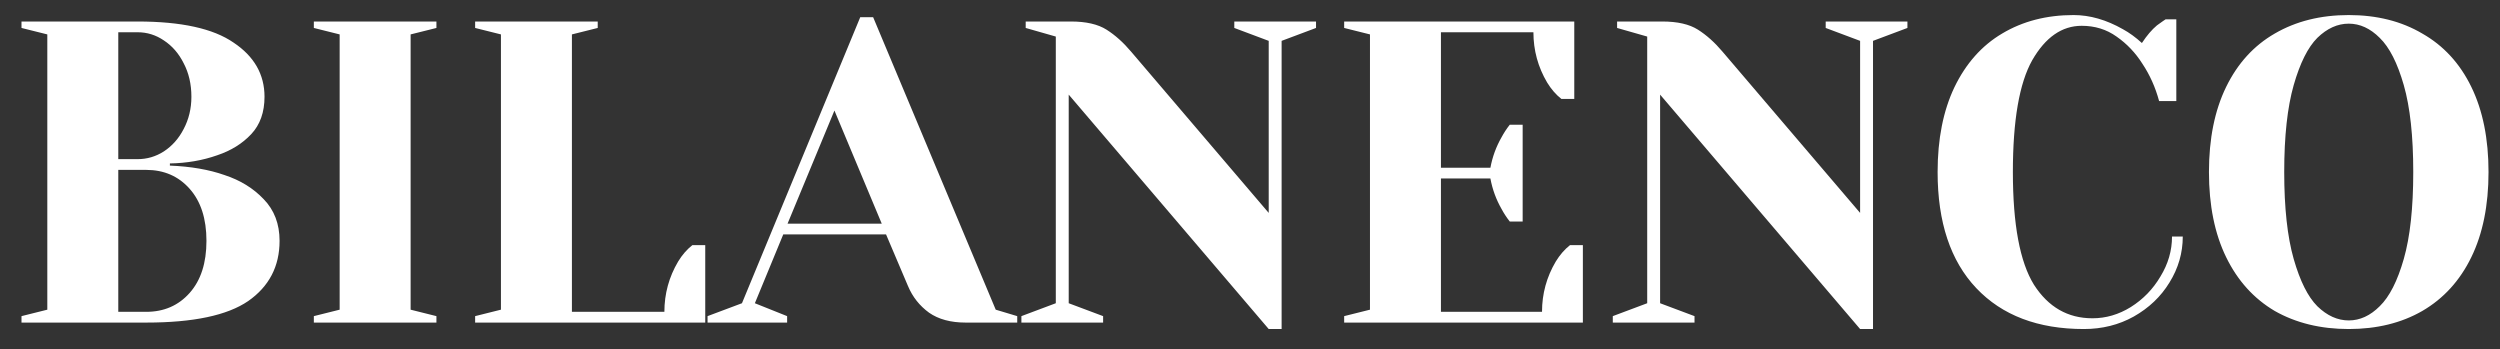 <svg width="93" height="13" viewBox="0 0 93 13" fill="white" xmlns="http://www.w3.org/2000/svg">
<rect x="0" y="0" width="93" height="13" fill="#333333" stroke="none"/>
<path d="M0.8 11.76L1.76 11.52V1.28L0.8 1.04V0.8H5.12C6.741 0.8 7.931 1.061 8.688 1.584C9.456 2.096 9.84 2.768 9.84 3.6C9.84 4.176 9.675 4.64 9.344 4.992C9.013 5.344 8.592 5.605 8.08 5.776C7.536 5.968 6.949 6.069 6.32 6.08V6.16C7.099 6.192 7.776 6.309 8.352 6.512C8.939 6.704 9.424 7.003 9.808 7.408C10.203 7.813 10.4 8.331 10.4 8.96C10.4 9.909 10.011 10.656 9.232 11.2C8.453 11.733 7.189 12 5.44 12H0.8V11.76ZM5.12 5.92C5.472 5.92 5.797 5.824 6.096 5.632C6.405 5.429 6.651 5.152 6.832 4.8C7.024 4.437 7.12 4.037 7.12 3.6C7.12 3.131 7.024 2.715 6.832 2.352C6.651 1.989 6.405 1.707 6.096 1.504C5.797 1.301 5.472 1.2 5.12 1.2H4.4V5.92H5.12ZM5.44 11.6C6.101 11.6 6.64 11.365 7.056 10.896C7.472 10.427 7.68 9.781 7.68 8.96C7.68 8.139 7.472 7.493 7.056 7.024C6.64 6.555 6.101 6.32 5.44 6.32H4.4V11.6H5.44ZM11.675 12V11.76L12.635 11.52V1.28L11.675 1.04V0.8H16.235V1.04L15.275 1.28V11.52L16.235 11.76V12H11.675ZM17.675 11.76L18.635 11.52V1.28L17.675 1.04V0.8H22.235V1.04L21.275 1.28V11.6H24.715C24.715 10.928 24.886 10.304 25.227 9.728C25.376 9.483 25.552 9.28 25.755 9.12H26.235V12H17.675V11.76ZM26.321 11.76L27.601 11.28L32.001 0.64H32.481L37.041 11.52L37.841 11.76V12H35.921C35.366 12 34.913 11.877 34.561 11.632C34.209 11.376 33.947 11.045 33.777 10.64L32.961 8.72H29.137L28.081 11.28L29.281 11.76V12H26.321V11.76ZM29.297 8.32H32.801L31.041 4.112L29.297 8.32ZM39.756 3.52V11.28L41.036 11.76V12H37.996V11.76L39.276 11.28V1.36L38.156 1.04V0.8H39.836C40.401 0.8 40.844 0.901 41.164 1.104C41.484 1.307 41.788 1.579 42.076 1.92L47.196 7.92V1.52L45.916 1.04V0.8H48.956V1.04L47.676 1.52V12.24H47.196L39.756 3.52ZM50.003 11.76L50.963 11.52V1.28L50.003 1.04V0.8H58.563V3.68H58.083C57.88 3.52 57.705 3.317 57.555 3.072C57.214 2.496 57.043 1.872 57.043 1.2H53.603V6.24H55.443C55.518 5.835 55.657 5.456 55.859 5.104C55.944 4.944 56.046 4.789 56.163 4.64H56.643V8.24H56.163C56.046 8.091 55.944 7.936 55.859 7.776C55.657 7.424 55.518 7.045 55.443 6.64H53.603V11.6H57.363C57.363 10.928 57.534 10.304 57.875 9.728C58.025 9.483 58.2 9.28 58.403 9.12H58.883V12H50.003V11.76ZM61.756 3.52V11.28L63.036 11.76V12H59.996V11.76L61.276 11.28V1.36L60.156 1.04V0.8H61.836C62.401 0.8 62.844 0.901 63.164 1.104C63.484 1.307 63.788 1.579 64.076 1.92L69.196 7.92V1.52L67.916 1.04V0.8H70.956V1.04L69.676 1.52V12.24H69.196L61.756 3.52ZM77.519 12.24C75.813 12.24 74.479 11.733 73.519 10.72C72.559 9.707 72.079 8.267 72.079 6.4C72.079 5.173 72.287 4.123 72.703 3.248C73.13 2.363 73.722 1.696 74.479 1.248C75.247 0.789 76.133 0.56 77.135 0.56C77.743 0.56 78.357 0.736 78.975 1.088C79.21 1.216 79.445 1.387 79.679 1.6C79.861 1.323 80.047 1.104 80.239 0.944C80.431 0.805 80.538 0.731 80.559 0.72H80.959V3.76H80.319C80.181 3.248 79.973 2.784 79.695 2.368C79.439 1.963 79.119 1.627 78.735 1.36C78.362 1.093 77.93 0.96 77.439 0.96C76.703 0.96 76.09 1.387 75.599 2.24C75.119 3.093 74.879 4.48 74.879 6.4C74.879 8.352 75.141 9.749 75.663 10.592C76.197 11.424 76.922 11.84 77.839 11.84C78.341 11.84 78.815 11.701 79.263 11.424C79.722 11.136 80.09 10.757 80.367 10.288C80.655 9.819 80.799 9.323 80.799 8.8H81.199C81.199 9.408 81.034 9.979 80.703 10.512C80.383 11.035 79.941 11.456 79.375 11.776C78.821 12.085 78.202 12.24 77.519 12.24ZM87.373 12.24C86.328 12.24 85.41 12.016 84.621 11.568C83.843 11.109 83.24 10.443 82.813 9.568C82.386 8.693 82.173 7.637 82.173 6.4C82.173 5.163 82.386 4.107 82.813 3.232C83.24 2.357 83.843 1.696 84.621 1.248C85.41 0.789 86.328 0.56 87.373 0.56C88.418 0.56 89.331 0.789 90.109 1.248C90.898 1.696 91.507 2.357 91.933 3.232C92.36 4.107 92.573 5.163 92.573 6.4C92.573 7.637 92.36 8.693 91.933 9.568C91.507 10.443 90.898 11.109 90.109 11.568C89.331 12.016 88.418 12.24 87.373 12.24ZM87.373 11.92C87.789 11.92 88.173 11.744 88.525 11.392C88.888 11.04 89.186 10.453 89.421 9.632C89.656 8.811 89.773 7.733 89.773 6.4C89.773 5.067 89.656 3.989 89.421 3.168C89.186 2.347 88.888 1.76 88.525 1.408C88.173 1.056 87.789 0.88 87.373 0.88C86.957 0.88 86.568 1.056 86.205 1.408C85.853 1.76 85.56 2.347 85.325 3.168C85.091 3.989 84.973 5.067 84.973 6.4C84.973 7.733 85.091 8.811 85.325 9.632C85.56 10.453 85.853 11.04 86.205 11.392C86.568 11.744 86.957 11.92 87.373 11.92Z" />
</svg>
